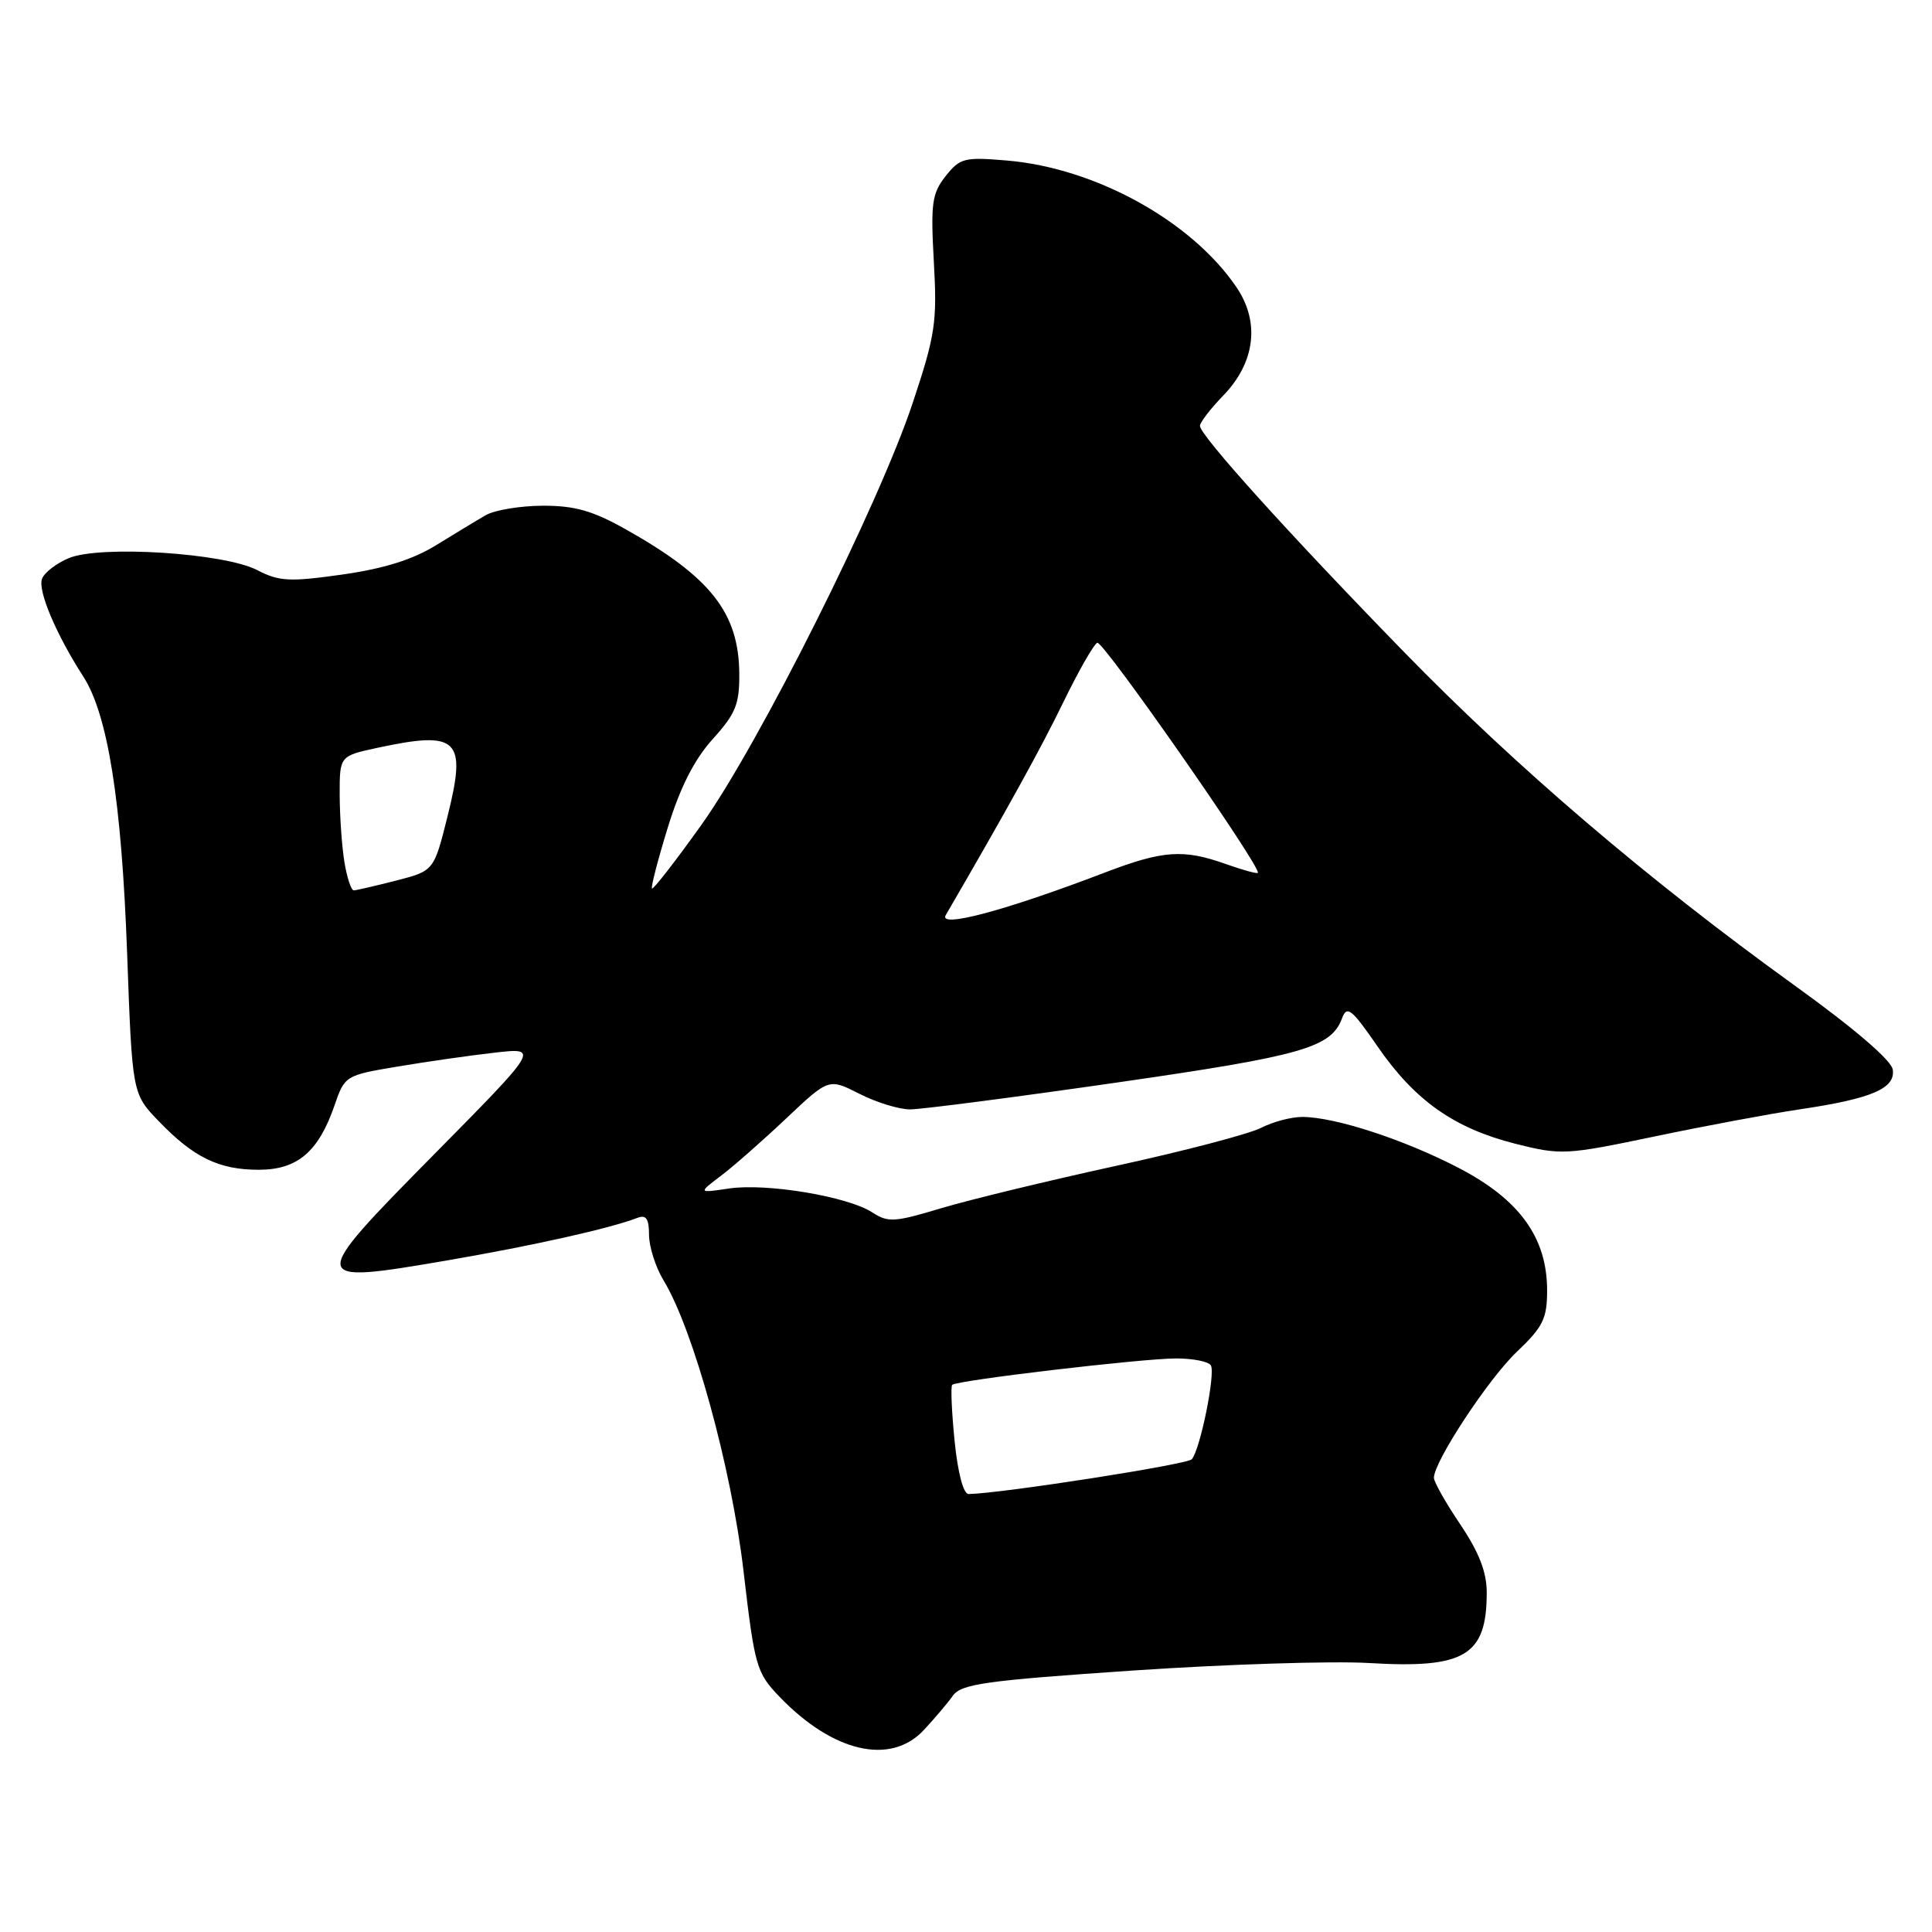 <?xml version="1.0" encoding="UTF-8" standalone="no"?>
<!DOCTYPE svg PUBLIC "-//W3C//DTD SVG 1.1//EN" "http://www.w3.org/Graphics/SVG/1.1/DTD/svg11.dtd" >
<svg xmlns="http://www.w3.org/2000/svg" xmlns:xlink="http://www.w3.org/1999/xlink" version="1.1" viewBox="0 0 256 256">
 <g >
 <path fill="currentColor"
d=" M 122.40 229.25 C 123.81 227.74 125.55 225.69 126.26 224.69 C 127.38 223.13 130.58 222.68 150.03 221.36 C 162.39 220.52 176.51 220.07 181.41 220.36 C 194.11 221.12 197.00 219.39 197.00 211.02 C 197.00 208.31 195.98 205.69 193.50 202.00 C 191.57 199.14 190.00 196.36 190.00 195.82 C 190.00 193.67 197.20 182.73 200.98 179.13 C 204.46 175.82 205.00 174.73 205.00 170.99 C 205.00 164.01 201.36 158.95 193.29 154.76 C 186.04 150.99 176.87 148.00 172.55 148.00 C 171.09 148.00 168.64 148.65 167.09 149.45 C 165.54 150.25 156.90 152.52 147.89 154.48 C 138.87 156.45 128.44 158.98 124.69 160.10 C 118.54 161.96 117.66 162.01 115.58 160.65 C 112.38 158.55 101.58 156.74 96.62 157.48 C 92.50 158.09 92.50 158.09 95.50 155.82 C 97.15 154.58 101.05 151.15 104.16 148.21 C 109.82 142.87 109.82 142.87 113.87 144.93 C 116.10 146.07 119.12 147.00 120.59 147.00 C 122.06 147.00 134.33 145.41 147.87 143.46 C 172.66 139.89 176.39 138.82 177.84 134.90 C 178.48 133.19 179.11 133.69 182.54 138.67 C 187.47 145.82 192.68 149.50 200.78 151.55 C 206.86 153.08 207.47 153.05 219.28 150.58 C 226.00 149.17 234.65 147.56 238.50 146.99 C 248.01 145.58 251.18 144.23 250.80 141.72 C 250.61 140.48 245.66 136.24 237.73 130.53 C 218.39 116.59 200.96 101.71 186.00 86.35 C 170.69 70.63 159.00 57.68 159.00 56.43 C 159.00 55.97 160.39 54.17 162.08 52.42 C 166.32 48.04 166.98 42.68 163.84 38.06 C 157.88 29.28 145.15 22.26 133.42 21.27 C 127.77 20.79 127.20 20.94 125.29 23.35 C 123.48 25.65 123.31 26.96 123.74 34.73 C 124.19 42.70 123.93 44.40 120.95 53.36 C 116.46 66.87 100.57 98.61 92.96 109.27 C 89.52 114.09 86.56 117.90 86.39 117.73 C 86.23 117.56 87.17 113.92 88.49 109.64 C 90.13 104.31 92.00 100.64 94.44 97.93 C 97.49 94.56 97.99 93.31 97.96 89.25 C 97.89 81.19 94.16 76.46 82.92 70.14 C 78.55 67.68 76.16 67.00 71.92 67.01 C 68.94 67.02 65.54 67.59 64.37 68.26 C 63.19 68.94 60.23 70.74 57.77 72.25 C 54.70 74.15 50.85 75.35 45.36 76.13 C 38.36 77.12 36.99 77.05 34.08 75.54 C 29.69 73.27 13.29 72.22 9.13 73.95 C 7.49 74.63 5.88 75.86 5.57 76.69 C 4.97 78.23 7.44 84.07 11.04 89.65 C 14.29 94.70 16.11 106.17 16.84 126.20 C 17.52 144.91 17.52 144.91 21.01 148.54 C 25.65 153.37 29.00 155.00 34.28 155.00 C 39.41 155.00 42.20 152.63 44.33 146.46 C 45.67 142.55 45.78 142.48 52.59 141.34 C 56.39 140.70 62.20 139.86 65.50 139.49 C 71.50 138.80 71.50 138.80 57.51 152.97 C 40.69 170.01 40.71 170.19 59.26 167.01 C 70.61 165.06 80.81 162.78 84.47 161.37 C 85.62 160.93 86.00 161.49 86.00 163.64 C 86.01 165.21 86.87 167.91 87.91 169.63 C 91.86 176.10 96.92 194.48 98.52 208.17 C 100.00 220.86 100.23 221.64 103.29 224.83 C 110.36 232.19 118.00 233.96 122.40 229.25 Z  M 126.49 190.94 C 126.10 187.06 125.96 183.71 126.17 183.50 C 126.77 182.90 151.36 180.00 155.85 180.00 C 158.07 180.00 160.13 180.41 160.44 180.91 C 161.09 181.95 159.04 192.06 157.92 193.36 C 157.33 194.05 132.83 197.87 128.35 197.97 C 127.66 197.99 126.92 195.20 126.49 190.94 Z  M 125.32 121.25 C 133.41 107.34 137.99 99.05 140.92 93.00 C 142.93 88.88 144.94 85.35 145.40 85.17 C 146.17 84.86 167.25 115.08 166.67 115.66 C 166.54 115.80 164.64 115.27 162.46 114.50 C 156.79 112.48 154.11 112.67 146.37 115.63 C 133.19 120.67 124.27 123.05 125.32 121.25 Z  M 45.64 114.25 C 45.30 112.19 45.02 108.17 45.01 105.33 C 45.00 100.17 45.00 100.17 50.05 99.08 C 60.74 96.79 61.87 97.90 59.31 108.13 C 57.50 115.39 57.50 115.39 52.50 116.68 C 49.75 117.38 47.22 117.97 46.88 117.98 C 46.54 117.99 45.98 116.31 45.64 114.25 Z "/>
</g>
</svg>